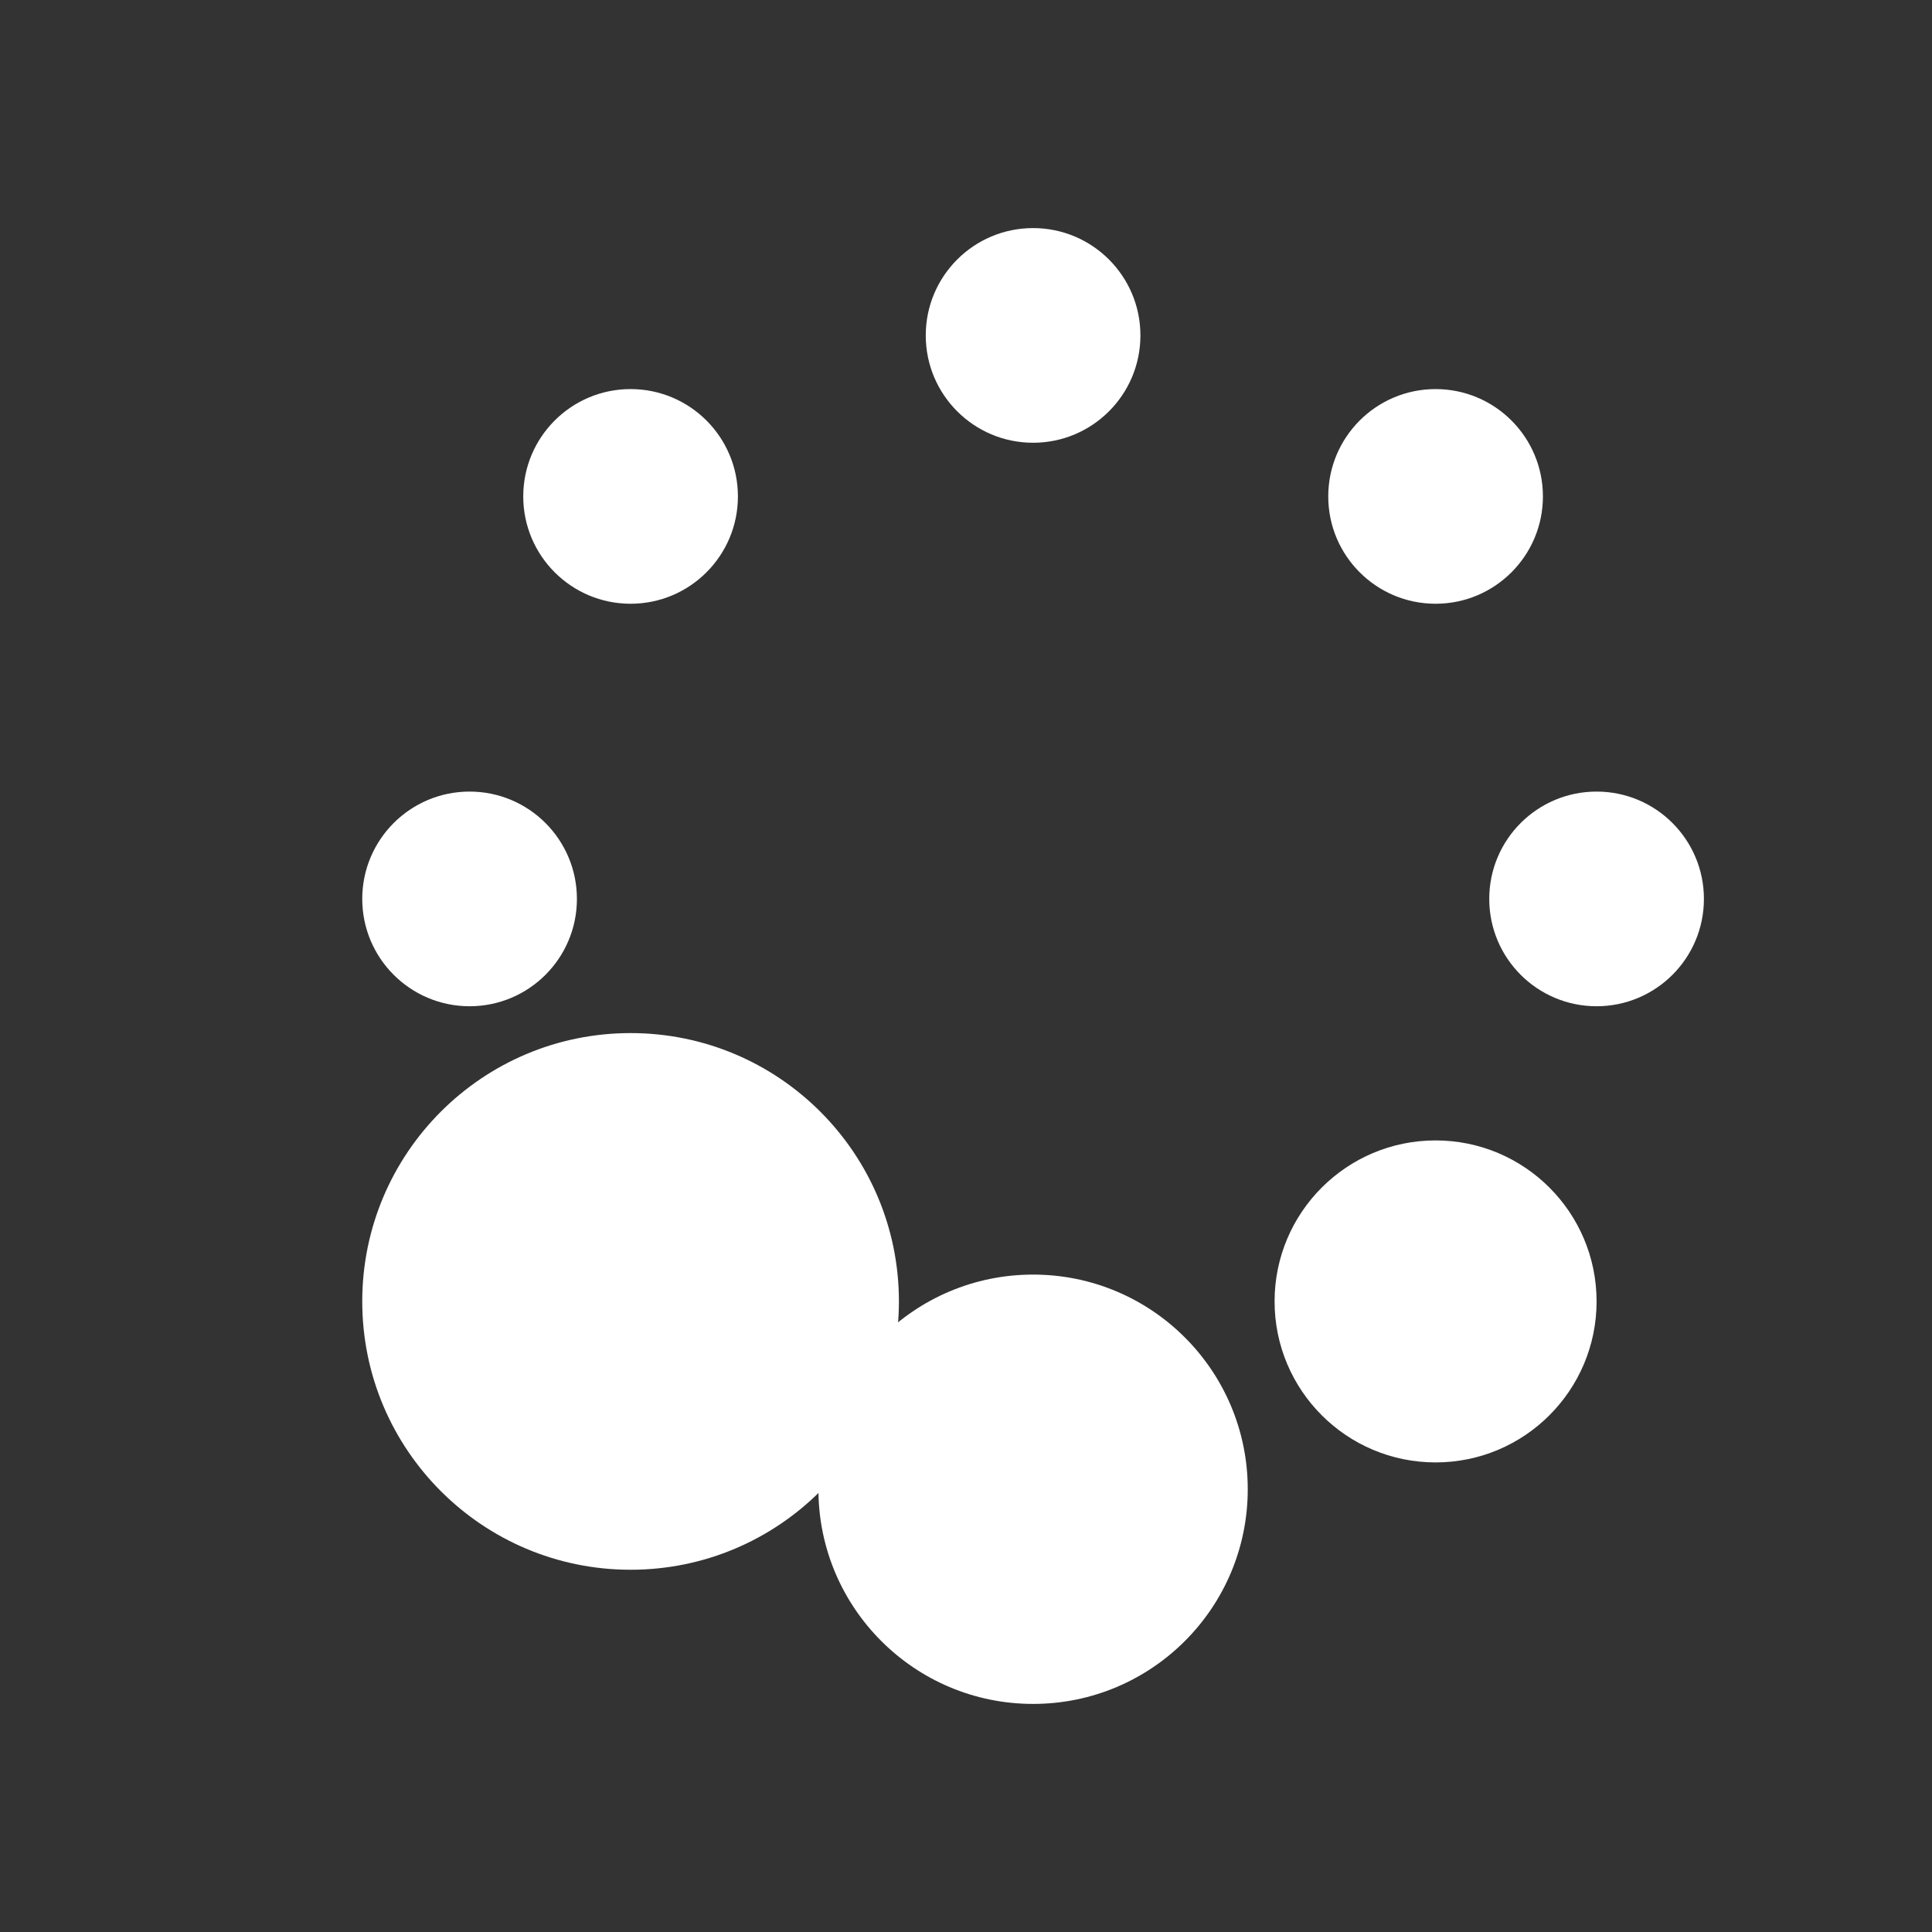 <svg width="72" height="72" viewBox="0 0 72 72" fill="none" xmlns="http://www.w3.org/2000/svg">
<rect x="0" y="0" width="72" height="72" fill="#333333" stroke="none"/>
<circle cx="59.5" cy="33.5" r="4" transform="rotate(90 59.5 33.5)" fill="white"/>
<circle cx="38.5" cy="55.5" r="8" transform="rotate(90 38.5 55.5)" fill="white"/>
<circle cx="17.5" cy="33.5" r="4" transform="rotate(90 17.5 33.5)" fill="white"/>
<circle cx="23.5" cy="18.5" r="4" transform="rotate(90 23.5 18.5)" fill="white"/>
<circle cx="23.5" cy="48.5" r="10" transform="rotate(90 23.5 48.5)" fill="white"/>
<circle cx="53.5" cy="48.5" r="6" transform="rotate(90 53.5 48.5)" fill="white"/>
<circle cx="53.5" cy="18.5" r="4" transform="rotate(90 53.5 18.5)" fill="white"/>
<circle cx="38.5" cy="12.5" r="4" transform="rotate(90 38.5 12.5)" fill="white"/>
</svg>
